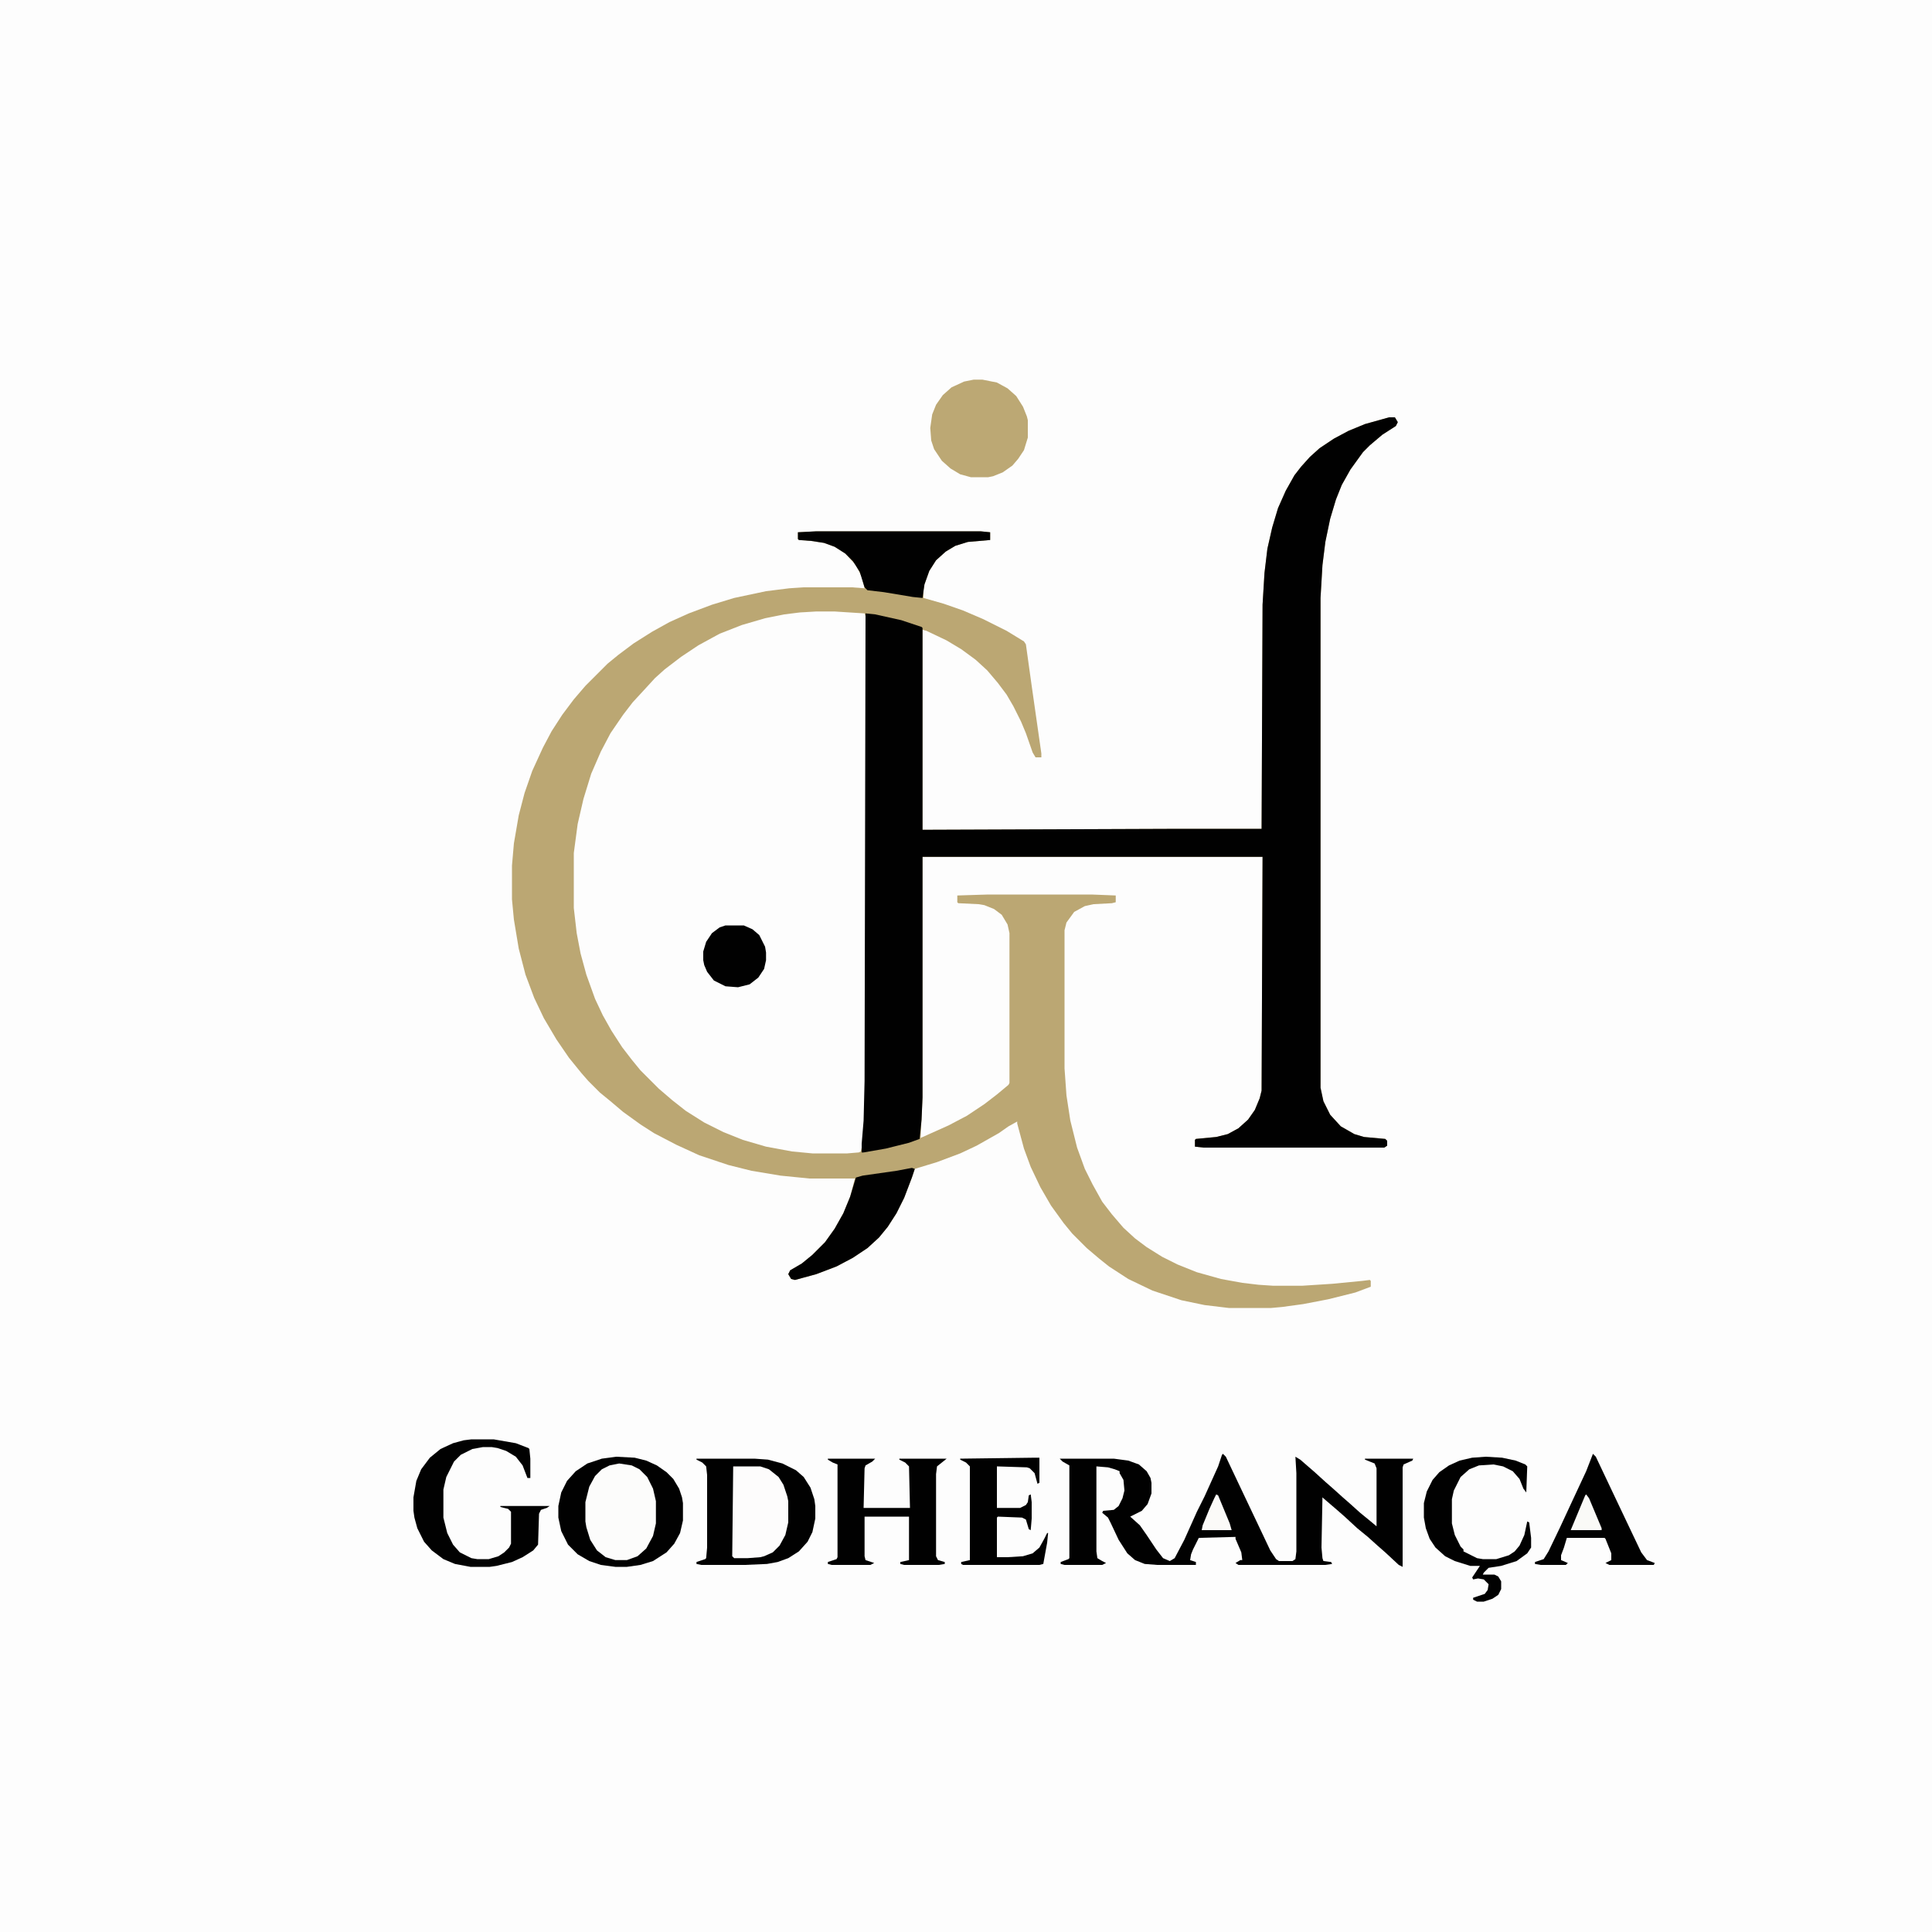 <?xml version="1.0" encoding="UTF-8"?>
<svg version="1.1" viewBox="0 0 2000 2000" width="1280" height="1280" xmlns="http://www.w3.org/2000/svg">
<path transform="translate(0)" d="m0 0h2e3v2e3h-2e3z" fill="#FDFDFD"/>
<path transform="translate(1438,432)" d="m0 0h6l3 5-2 4-14 9-13 11-7 7-13 18-9 16-6 15-6 20-5 24-3 24-2 34v507l3 14 7 14 11 12 14 8 10 3 22 2 2 2v5l-3 2h-187l-9-1v-7l1-1 21-2 12-3 11-6 10-9 7-10 5-12 2-8 1-242h-352v249l-2 42 29-13 19-10 18-12 13-10 12-10 1-2v-155l-2-9-6-10-8-6-10-4-6-1-21-1-1-1v-7l32-1h107l25 1v7l-4 1-19 1-9 2-11 6-8 11-2 8v143l2 28 4 26 7 28 8 22 8 16 10 18 10 13 12 14 12 11 12 9 16 10 16 8 20 8 25 7 22 4 17 2 15 1h30l31-2 31-3 8-1 1 1v6l-16 6-28 7-26 5-22 3-11 1h-44l-25-3-24-5-30-10-25-12-20-13-10-8-13-11-15-15-9-11-13-18-11-19-10-21-7-19-7-26v-2l-9 5-10 7-23 13-17 8-24 9-23 7-3 9-8 21-8 16-9 14-9 11-12 11-15 10-17 9-21 8-22 6-4-1-3-5 2-4 12-7 11-9 13-13 10-14 9-16 7-17 5-19h-47l-30-3-30-5-24-6-30-10-24-11-23-12-14-9-18-13-13-11-11-9-12-12-7-8-13-16-13-19-13-22-10-21-9-24-7-27-5-30-2-21v-35l2-23 5-29 6-23 8-23 11-24 9-17 11-17 12-16 12-14 23-23 11-9 16-12 19-12 18-10 20-9 24-9 23-7 33-7 24-3 15-1h50l13 1-3-12-6-12-11-12-11-7-11-4-13-2-13-1-1-1v-7l21-1h168l10 1v8l-23 2-13 4-10 6-10 9-7 11-5 14-1 6v8l21 6 20 7 21 9 24 12 18 11 2 3 6 43 10 70v4h-6l-3-5-7-20-5-12-8-16-7-12-9-12-11-13-12-11-15-11-15-9-21-10-4-1v207l267-1h84l1-232 2-33 3-25 5-22 6-20 8-18 9-16 7-9 9-10 10-9 15-10 15-8 17-7z" fill="#BBA773"/>
<path transform="translate(845,633)" d="m0 0h19l31 2 1 3v481l-1 41-2 24-2 8-2 1-12 1h-36l-21-2-27-5-24-7-20-8-20-10-19-12-14-11-14-12-19-19-9-11-10-13-11-17-9-16-8-17-9-25-6-22-4-21-3-26v-57l4-30 6-26 8-26 10-23 10-19 13-19 10-13 12-13 11-12 10-9 17-13 18-12 22-12 23-9 24-7 20-4 16-2z" fill="#FDFDFD"/>
<path transform="translate(1438,432)" d="m0 0h6l3 5-2 4-14 9-13 11-7 7-13 18-9 16-6 15-6 20-5 24-3 24-2 34v507l3 14 7 14 11 12 14 8 10 3 22 2 2 2v5l-3 2h-187l-9-1v-7l1-1 21-2 12-3 11-6 10-9 7-10 5-12 2-8 1-242h-352v249l-1 23-2 20-11 4-24 6-23 4h-2v-9l2-24 1-41 1-484 10 1 27 6 21 7 1 1v209l267-1h84l1-232 2-33 3-25 5-22 6-20 8-18 9-16 7-9 9-10 10-9 15-10 15-8 17-7z" fill="#010101"/>
<path transform="translate(1266,1505)" d="m0 0 3 3 18 38 19 40 9 19 6 9 3 2h14l3-2 1-8v-81l-1-17 5 3 15 13 11 10 8 7 10 9 8 7 10 9 11 9 6 5v-60l-2-5-10-4v-1h50l-1 2-9 4-1 3v103l-4-2-14-13-8-7-10-9-11-9-13-12-8-7-14-12-1-1-1 52 1 11 1 3 8 1 1 2-7 1h-90l-3-2 5-3h2l-1-8-6-14v-2l-38 1-6 12-2 5-1 6 6 2v3h-40l-13-1-10-4-8-7-9-14-8-17-3-6-6-5 1-2 11-1 5-4 4-8 2-8-1-11-4-7v-2l-5-2-7-2-12-1v88l1 7 5 3 4 2-4 2h-39l-4-1v-2l8-3 1-1v-96l-7-4-3-3h56l15 2 11 4 8 7 4 7 1 5v11l-4 11-6 7-12 6 10 9 7 10 10 15 7 9 7 3 5-3 10-19 13-29 8-16 14-31 4-12z" fill="#010101"/>
<path transform="translate(638,1508)" d="m0 0 19 1 12 3 11 5 10 7 7 7 6 10 3 9 1 6v18l-3 13-6 11-8 9-14 9-13 4-14 2h-12l-15-2-12-4-12-7-10-10-7-14-3-14v-12l3-14 6-12 9-10 12-8 15-5z" fill="#010101"/>
<path transform="translate(721,1510)" d="m0 0h60l14 1 15 4 14 7 8 7 7 11 4 12 1 7v13l-3 14-5 10-9 10-11 7-11 4-11 2-23 1h-45l-5-1v-2l9-3 1-1 1-11v-75l-1-9-4-4-6-3z" fill="#010101"/>
<path transform="translate(1008,393)" d="m0 0h9l15 3 11 6 9 8 7 11 4 10 1 4v18l-4 13-6 9-6 7-10 7-10 4-5 1h-18l-11-3-10-6-9-8-8-12-3-9-1-13 2-14 4-10 7-10 9-8 13-6z" fill="#BCA874"/>
<path transform="translate(845,550)" d="m0 0h170l10 1v8l-23 2-13 4-10 6-10 9-7 11-5 14-2 14-10-1-30-5-17-2-3-3-5-16-7-11-8-8-11-7-11-4-13-2-13-1-1-1v-7z" fill="#010101"/>
<path transform="translate(857,1510)" d="m0 0h49l-3 3-7 4-1 3-1 41h48l-1-43-4-4-6-3v-1h49l-10 8-1 8v85l2 4 7 2v2l-6 1h-36l-4-1v-2l9-2v-45h-46v41l1 4 9 3-4 2h-40l-4-1v-2l9-3 1-2v-96l-5-2-5-3z" fill="#010101"/>
<path transform="translate(488,1490)" d="m0 0h23l23 4 13 5 1 1 1 10v20h-3l-5-13-7-9-10-6-9-3-6-1h-9l-11 2-12 6-7 7-8 16-3 13v29l4 16 6 12 7 8 12 6 6 1h12l10-3 6-4 5-5 2-4v-33l-3-3-8-2v-1h51l-3 2-6 2-2 4-1 32-5 6-11 7-11 5-16 4-7 1h-20l-16-3-12-5-12-9-8-9-7-14-3-11-1-7v-14l3-17 5-12 9-12 11-9 13-6 11-3z" fill="#010101"/>
<path transform="translate(641,1515)" d="m0 0 13 2 8 4 8 8 6 12 3 13v23l-3 13-7 13-9 8-11 4h-12l-10-3-9-7-7-11-4-13-1-6v-20l4-16 6-11 7-7 8-4z" fill="#FCFCFB"/>
<path transform="translate(944,1209)" d="m0 0 3 1-3 9-8 21-8 16-9 14-9 11-12 11-15 10-17 9-21 8-22 6-4-1-3-5 2-4 12-7 11-9 13-13 10-14 9-16 7-17 6-20 7-2 35-5z" fill="#010101"/>
<path transform="translate(1649,1505)" d="m0 0 3 3 18 38 19 40 10 21 6 8 8 3-1 2h-46l-4-2 6-3v-7l-6-15-1-1h-39l-3 10-3 8v5l7 3-2 2h-26l-6-1v-2l9-3 5-8 12-25 13-28 14-30z" fill="#010101"/>
<path transform="translate(759,1518)" d="m0 0h28l9 3 10 8 5 8 4 12 1 5v22l-3 13-6 11-7 7-9 4-4 1-13 1h-14l-2-2z" fill="#FDFCFC"/>
<path transform="translate(1538,1508)" d="m0 0 17 1 14 3 10 4 2 2-1 27-3-4-4-10-7-8-10-5-10-2-15 1-10 4-9 8-7 14-2 9v25l3 12 6 12 3 3v2l14 7 6 1h14l13-4 6-4 5-6 5-11 3-14 2 1 2 16v10l-4 6-11 8-16 5-13 2-5 5-1 2h12l4 2 3 5v8l-3 6-6 4-9 3h-7l-4-2v-2l12-4 3-4 1-6-5-5-6-1-5 1-1-2 8-12h-10l-16-5-10-5-10-9-6-9-4-11-2-11v-15l3-12 6-12 7-8 10-7 11-5 13-3z" fill="#010101"/>
<path transform="translate(1071,1509)" d="m0 0h5v26l-2 1-3-11-5-5-3-1-31-1v43h24l6-3 2-3 1-7 2-1 1 8v17l-1 12-2-1-3-10-4-2-25-1-1 1v41h11l16-1 10-3 7-6 5-9 3-6h1l-1 10-4 22-4 1h-79l-2-1v-2l9-2v-97l-4-4-6-3v-1z" fill="#010101"/>
<path transform="translate(751,958)" d="m0 0h19l9 4 7 6 6 12 1 6v8l-2 9-6 9-9 7-12 3-13-1-12-6-7-9-3-7-1-5v-9l3-10 6-9 8-6z" fill="#010101"/>
<path transform="translate(1642,1547)" d="m0 0 3 4 13 31v2h-32l15-36z" fill="#FAFAF7"/>
<path transform="translate(1259,1547)" d="m0 0 2 1 12 29 2 7h-31l1-5 7-17 5-11z" fill="#FBFAF8"/>
</svg>
